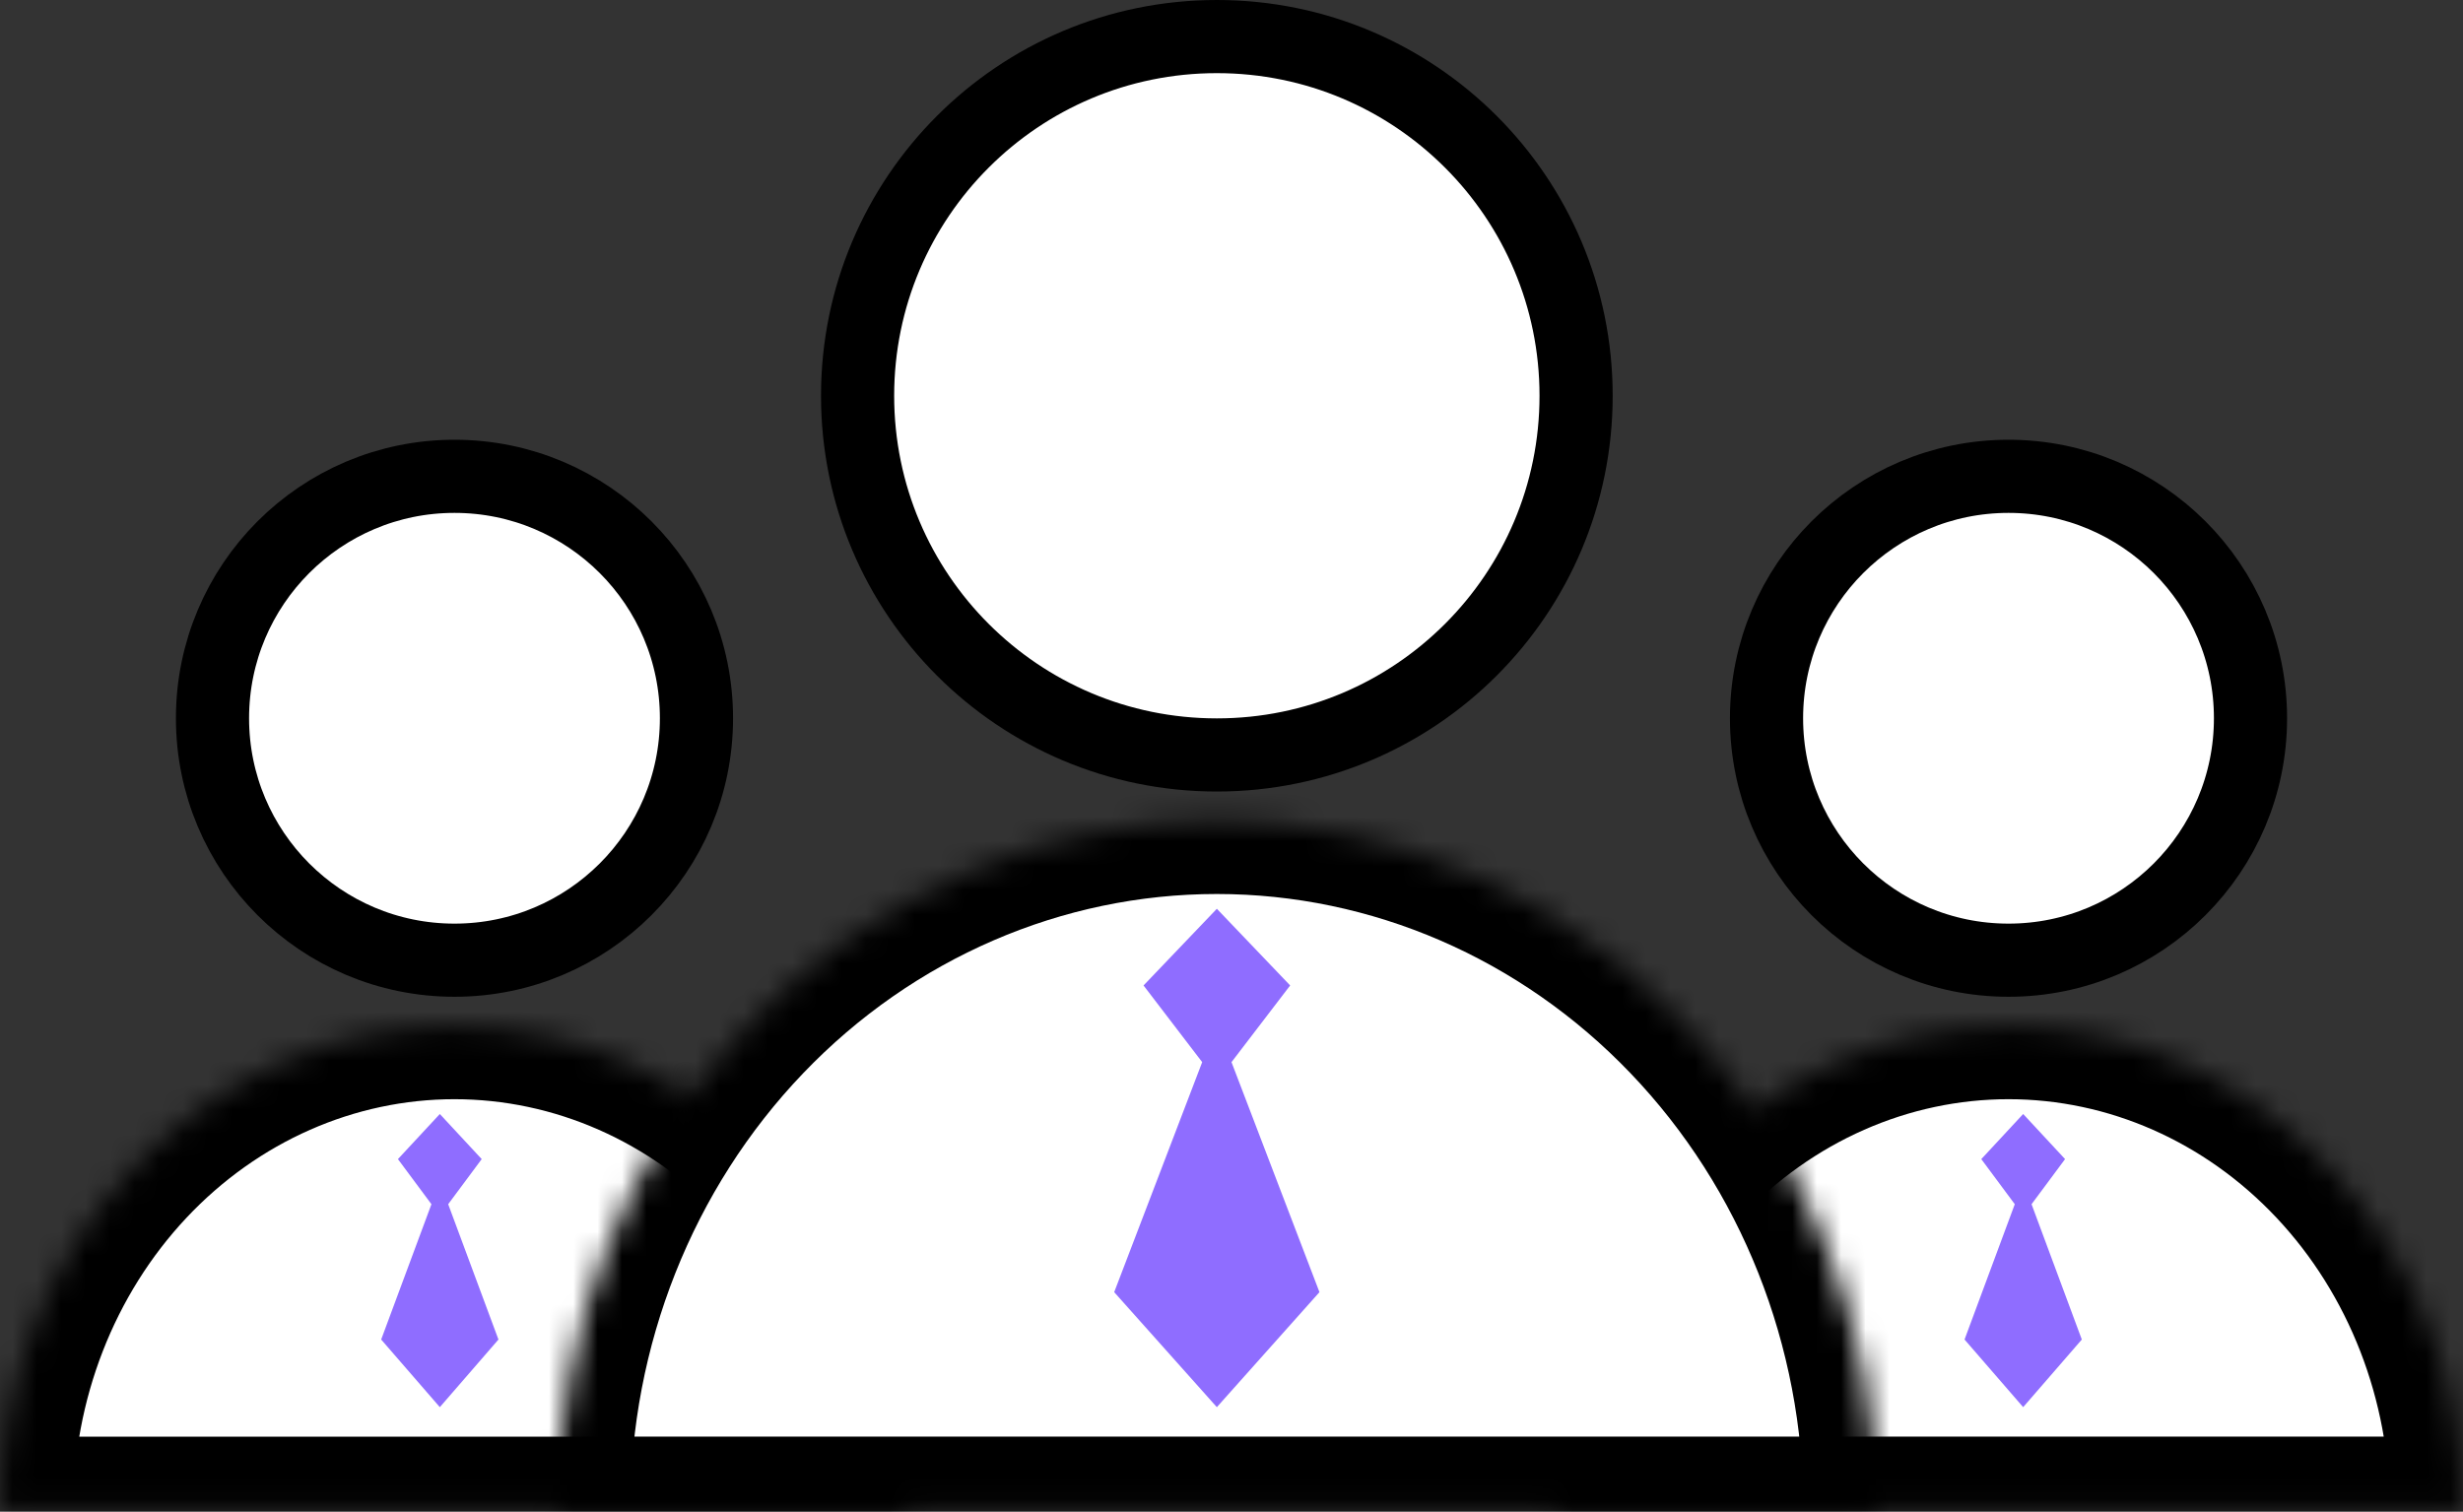 <svg width="101" height="62" fill="none" xmlns="http://www.w3.org/2000/svg"><rect width="100%" height="100%" fill="#333333" stroke="none"/><g clip-path="url(#clip0)"><circle cx="82.363" cy="29.459" r="9.923" fill="#fff" stroke="#000" stroke-width="3"/><mask id="path-2-inside-1" fill="#fff"><path d="M101 61.922c0-5.261-1.963-10.308-5.458-14.028-3.495-3.72-8.236-5.811-13.178-5.811-4.943 0-9.684 2.09-13.179 5.81-3.495 3.721-5.458 8.768-5.458 14.03H101z"/></mask><path d="M101 61.922c0-5.261-1.963-10.308-5.458-14.028-3.495-3.72-8.236-5.811-13.178-5.811-4.943 0-9.684 2.09-13.179 5.81-3.495 3.721-5.458 8.768-5.458 14.03H101z" fill="#fff" stroke="#000" stroke-width="6" mask="url(#path-2-inside-1)"/><circle cx="18.637" cy="29.459" r="9.923" fill="#fff" stroke="#000" stroke-width="3"/><mask id="path-4-inside-2" fill="#fff"><path d="M37.274 61.922c0-5.261-1.964-10.308-5.459-14.028-3.495-3.72-8.235-5.811-13.178-5.811-4.943 0-9.683 2.09-13.178 5.81C1.964 51.615 0 56.662 0 61.924h37.274z"/></mask><path d="M37.274 61.922c0-5.261-1.964-10.308-5.459-14.028-3.495-3.72-8.235-5.811-13.178-5.811-4.943 0-9.683 2.09-13.178 5.81C1.964 51.615 0 56.662 0 61.924h37.274z" fill="#fff" stroke="#000" stroke-width="6" mask="url(#path-4-inside-2)"/><circle cx="49.899" cy="16.232" r="14.732" fill="#fff" stroke="#000" stroke-width="3"/><mask id="path-6-inside-3" fill="#fff"><path d="M76.953 61.923c0-7.494-2.85-14.681-7.924-19.98-5.073-5.299-11.955-8.276-19.13-8.276-7.175 0-14.056 2.977-19.13 8.276-5.073 5.299-7.923 12.486-7.923 19.98h54.107z"/></mask><path d="M76.953 61.923c0-7.494-2.85-14.681-7.924-19.98-5.073-5.299-11.955-8.276-19.13-8.276-7.175 0-14.056 2.977-19.13 8.276-5.073 5.299-7.923 12.486-7.923 19.98h54.107z" fill="#fff" stroke="#000" stroke-width="6" mask="url(#path-6-inside-3)"/><path d="M81.247 47.54l1.717-1.85 1.718 1.85-1.374 1.85 2.061 5.55-2.405 2.774-2.404-2.774 2.06-5.55-1.373-1.85zm-64.929 0l1.718-1.85 1.717 1.85-1.374 1.85 2.061 5.55-2.404 2.774-2.405-2.774 2.061-5.55-1.374-1.85zm30.575-7.122l3.006-3.145 3.006 3.145-2.405 3.145 3.607 9.434-4.208 4.717-4.209-4.717 3.608-9.434-2.405-3.145z" fill="#8F6DFF"/></g><defs><clipPath id="clip0"><path fill="#fff" d="M0 0h101v62H0z"/></clipPath></defs></svg>